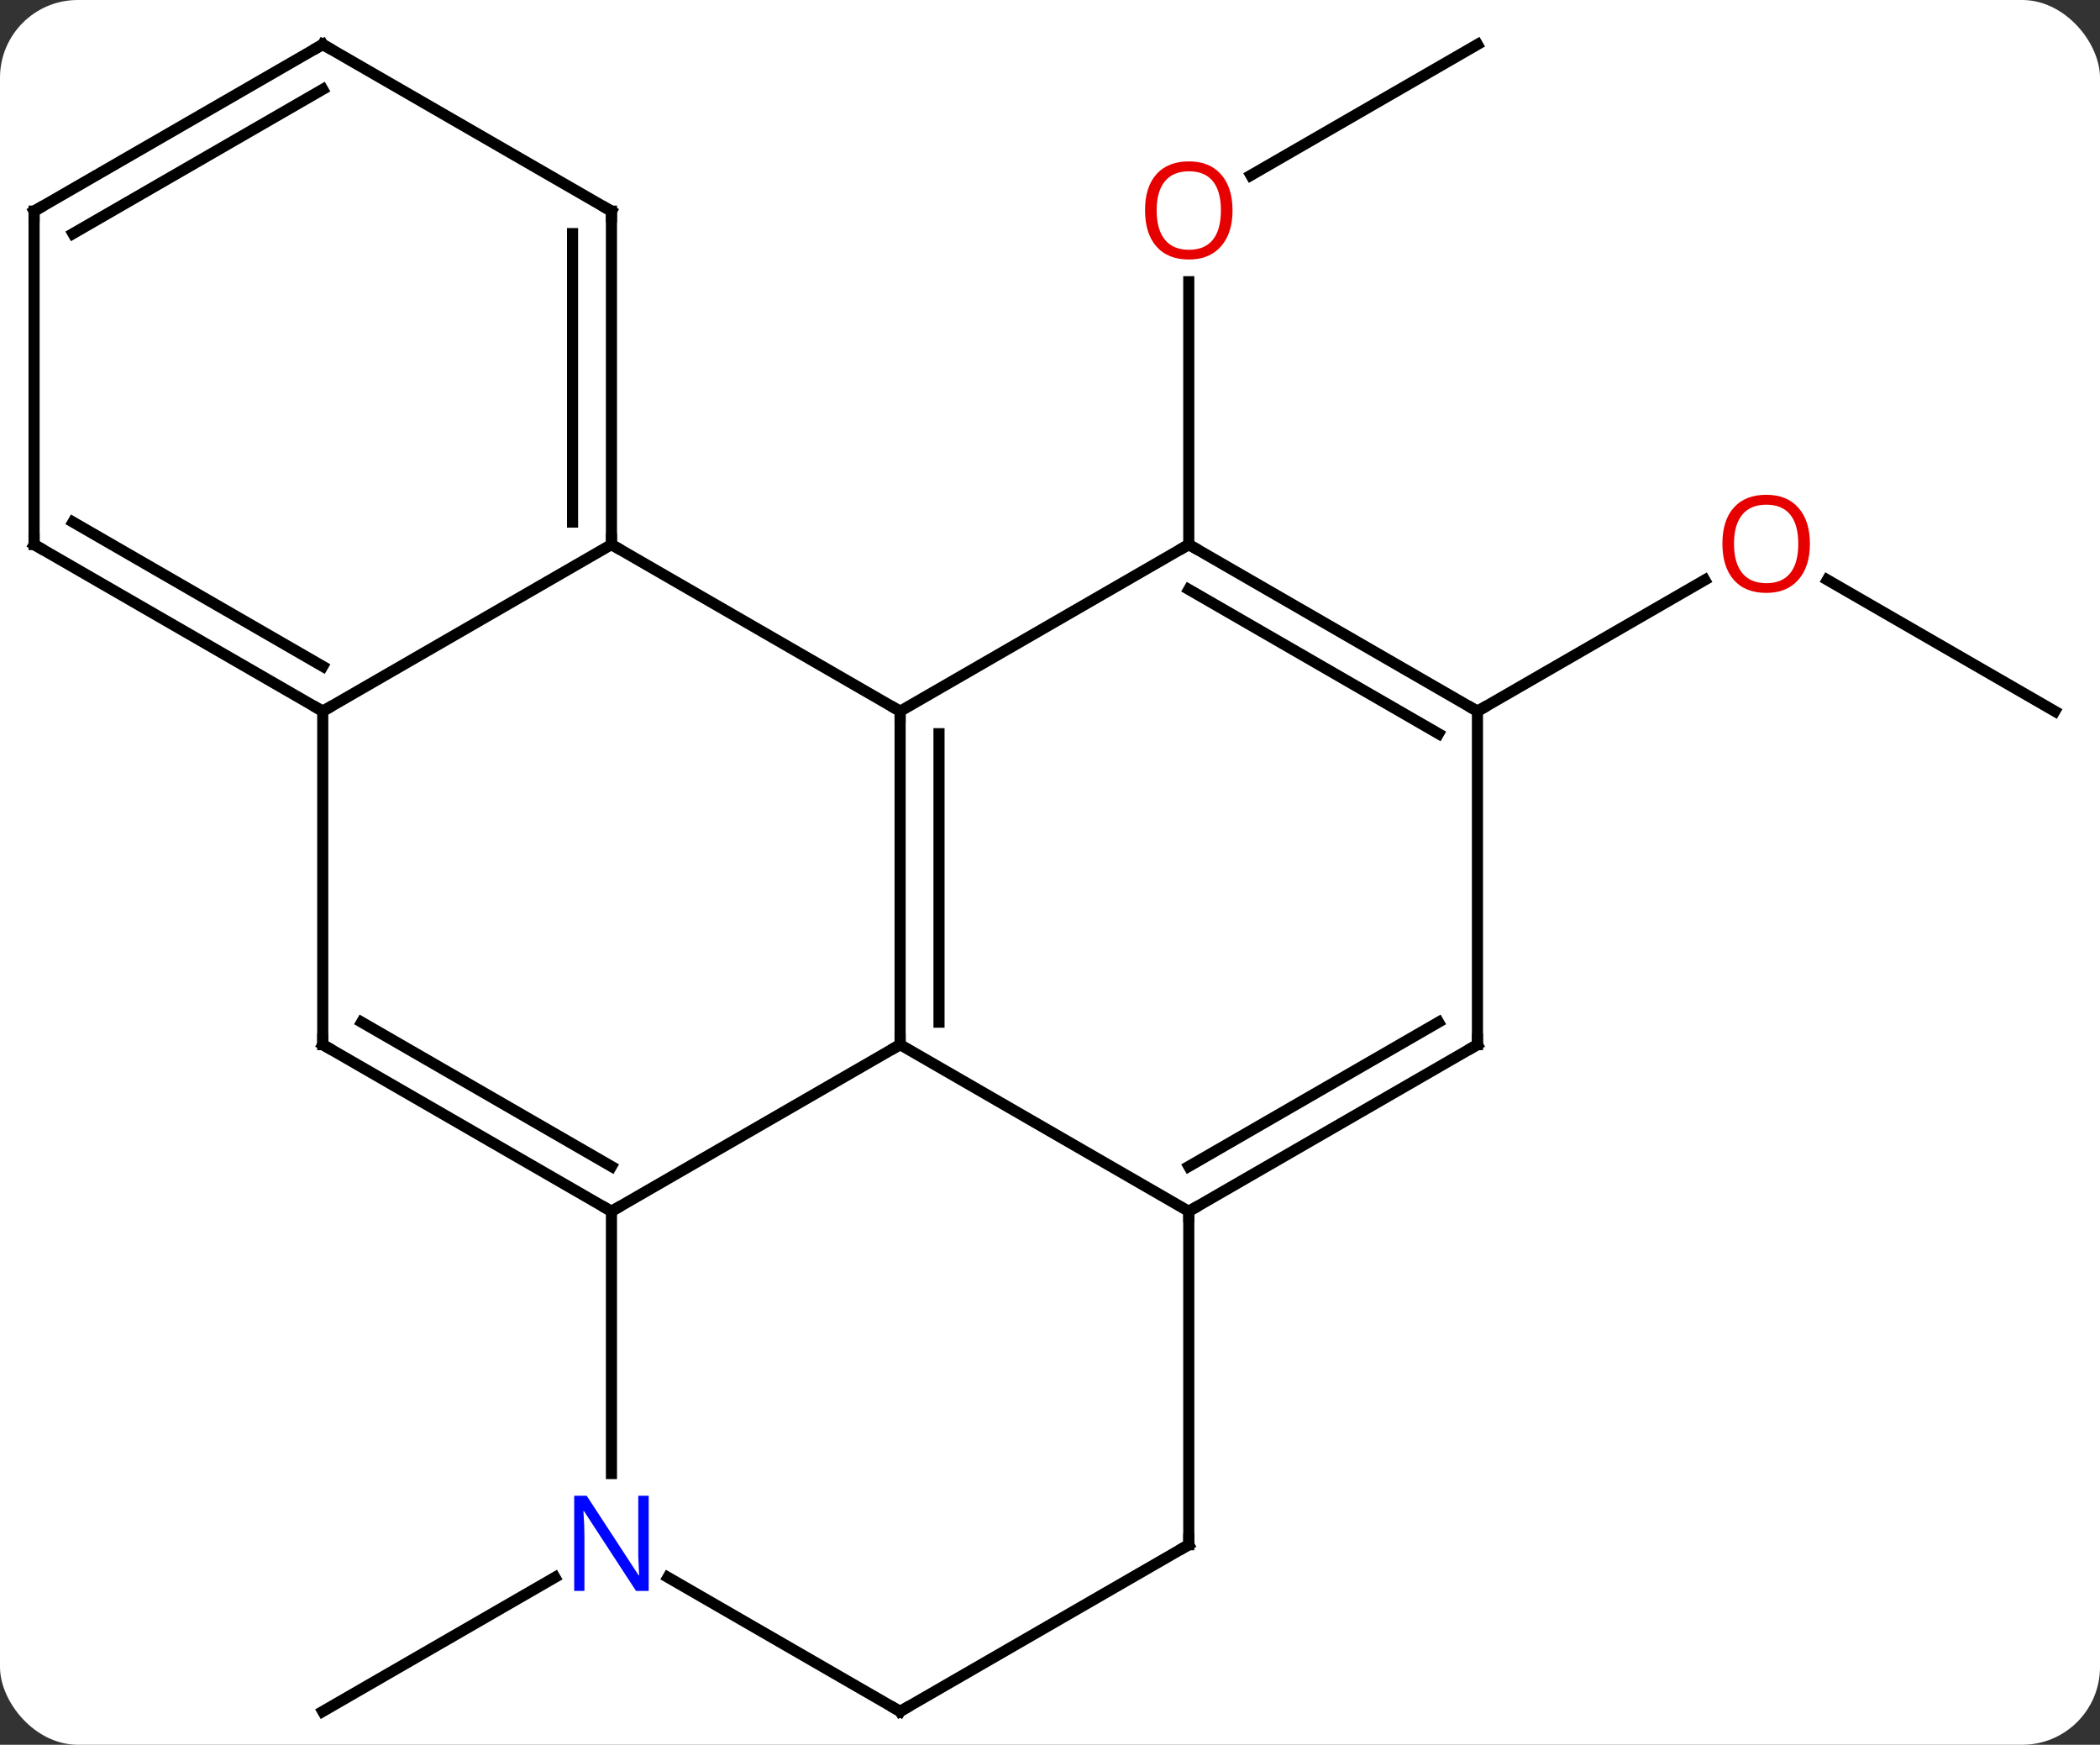 <svg width="189" viewBox="0 0 189 157" style="fill-opacity:1; color-rendering:auto; color-interpolation:auto; text-rendering:auto; stroke:black; stroke-linecap:square; stroke-miterlimit:10; shape-rendering:auto; stroke-opacity:1; fill:black; stroke-dasharray:none; font-weight:normal; stroke-width:1; font-family:'Open Sans'; font-style:normal; stroke-linejoin:miter; font-size:12; stroke-dashoffset:0; image-rendering:auto;" height="157" class="cas-substance-image" xmlns:xlink="http://www.w3.org/1999/xlink" xmlns="http://www.w3.org/2000/svg"><rect x="0" y="0" width="189" height="157" fill="#333333" stroke="none"/><svg class="cas-substance-single-component"><rect y="0" x="0" width="189" stroke="none" ry="7" rx="7" height="157" fill="white" class="cas-substance-group"/><svg y="0" x="0" width="189" viewBox="0 0 189 157" style="fill:black;" height="157" class="cas-substance-single-component-image"><svg><g><g transform="translate(94,79)" style="text-rendering:geometricPrecision; color-rendering:optimizeQuality; color-interpolation:linearRGB; stroke-linecap:butt; image-rendering:optimizeQuality;"><line y2="-75" y1="-63.226" x2="38.97" x1="18.578" style="fill:none;"/><line y2="-30" y1="-53.648" x2="12.99" x1="12.99" style="fill:none;"/><line y2="-15" y1="-26.821" x2="90.933" x1="70.458" style="fill:none;"/><line y2="-15" y1="-26.811" x2="38.97" x1="59.43" style="fill:none;"/><line y2="62.935" y1="75" x2="-44.054" x1="-64.953" style="fill:none;"/><line y2="15" y1="-15" x2="-12.99" x1="-12.99" style="fill:none;"/><line y2="12.979" y1="-12.979" x2="-9.49" x1="-9.49" style="fill:none;"/><line y2="-30" y1="-15" x2="-38.97" x1="-12.99" style="fill:none;"/><line y2="-30" y1="-15" x2="12.99" x1="-12.99" style="fill:none;"/><line y2="30" y1="15" x2="-38.97" x1="-12.99" style="fill:none;"/><line y2="30" y1="15" x2="12.99" x1="-12.99" style="fill:none;"/><line y2="-15" y1="-30" x2="-64.953" x1="-38.97" style="fill:none;"/><line y2="-60" y1="-30" x2="-38.97" x1="-38.97" style="fill:none;"/><line y2="-57.979" y1="-32.021" x2="-42.47" x1="-42.47" style="fill:none;"/><line y2="-15" y1="-30" x2="38.97" x1="12.99" style="fill:none;"/><line y2="-12.979" y1="-25.959" x2="35.47" x1="12.99" style="fill:none;"/><line y2="15" y1="30" x2="-64.953" x1="-38.97" style="fill:none;"/><line y2="12.979" y1="25.959" x2="-61.453" x1="-38.97" style="fill:none;"/><line y2="53.594" y1="30" x2="-38.97" x1="-38.97" style="fill:none;"/><line y2="15" y1="30" x2="38.97" x1="12.99" style="fill:none;"/><line y2="12.979" y1="25.959" x2="35.47" x1="12.99" style="fill:none;"/><line y2="60" y1="30" x2="12.99" x1="12.99" style="fill:none;"/><line y2="15" y1="-15" x2="-64.953" x1="-64.953" style="fill:none;"/><line y2="-30" y1="-15" x2="-90.933" x1="-64.953" style="fill:none;"/><line y2="-32.021" y1="-19.041" x2="-87.433" x1="-64.953" style="fill:none;"/><line y2="-75" y1="-60" x2="-64.953" x1="-38.97" style="fill:none;"/><line y2="15" y1="-15" x2="38.97" x1="38.97" style="fill:none;"/><line y2="75" y1="62.935" x2="-12.99" x1="-33.886" style="fill:none;"/><line y2="75" y1="60" x2="-12.99" x1="12.99" style="fill:none;"/><line y2="-60" y1="-30" x2="-90.933" x1="-90.933" style="fill:none;"/><line y2="-60" y1="-75" x2="-90.933" x1="-64.953" style="fill:none;"/><line y2="-57.979" y1="-70.959" x2="-87.433" x1="-64.953" style="fill:none;"/></g><g transform="translate(94,79)" style="fill:rgb(230,0,0); text-rendering:geometricPrecision; color-rendering:optimizeQuality; image-rendering:optimizeQuality; font-family:'Open Sans'; stroke:rgb(230,0,0); color-interpolation:linearRGB;"><path style="stroke:none;" d="M16.927 -60.07 Q16.927 -58.008 15.888 -56.828 Q14.849 -55.648 13.006 -55.648 Q11.115 -55.648 10.084 -56.812 Q9.053 -57.977 9.053 -60.086 Q9.053 -62.18 10.084 -63.328 Q11.115 -64.477 13.006 -64.477 Q14.865 -64.477 15.896 -63.305 Q16.927 -62.133 16.927 -60.07 ZM10.099 -60.07 Q10.099 -58.336 10.842 -57.43 Q11.584 -56.523 13.006 -56.523 Q14.428 -56.523 15.154 -57.422 Q15.881 -58.32 15.881 -60.07 Q15.881 -61.805 15.154 -62.695 Q14.428 -63.586 13.006 -63.586 Q11.584 -63.586 10.842 -62.688 Q10.099 -61.789 10.099 -60.07 Z"/><path style="stroke:none;" d="M68.891 -30.07 Q68.891 -28.008 67.851 -26.828 Q66.812 -25.648 64.969 -25.648 Q63.078 -25.648 62.047 -26.812 Q61.016 -27.977 61.016 -30.086 Q61.016 -32.18 62.047 -33.328 Q63.078 -34.477 64.969 -34.477 Q66.828 -34.477 67.859 -33.305 Q68.891 -32.133 68.891 -30.07 ZM62.062 -30.07 Q62.062 -28.336 62.805 -27.43 Q63.547 -26.523 64.969 -26.523 Q66.391 -26.523 67.117 -27.422 Q67.844 -28.32 67.844 -30.07 Q67.844 -31.805 67.117 -32.695 Q66.391 -33.586 64.969 -33.586 Q63.547 -33.586 62.805 -32.688 Q62.062 -31.789 62.062 -30.07 Z"/></g><g transform="translate(94,79)" style="stroke-linecap:butt; text-rendering:geometricPrecision; color-rendering:optimizeQuality; image-rendering:optimizeQuality; font-family:'Open Sans'; color-interpolation:linearRGB; stroke-miterlimit:5;"><path style="fill:none;" d="M-12.99 -14.5 L-12.99 -15 L-13.423 -15.25"/><path style="fill:none;" d="M-12.99 14.5 L-12.99 15 L-13.423 15.25"/><path style="fill:none;" d="M-38.97 -30.5 L-38.97 -30 L-38.537 -29.75"/><path style="fill:none;" d="M13.423 -29.75 L12.99 -30 L12.557 -29.75"/><path style="fill:none;" d="M-39.403 29.75 L-38.97 30 L-38.537 29.75"/><path style="fill:none;" d="M13.423 29.75 L12.99 30 L12.99 30.5"/><path style="fill:none;" d="M-65.386 -15.25 L-64.953 -15 L-64.52 -15.25"/><path style="fill:none;" d="M-38.97 -59.5 L-38.97 -60 L-39.403 -60.25"/><path style="fill:none;" d="M38.537 -15.25 L38.97 -15 L39.403 -15.25"/><path style="fill:none;" d="M-64.52 15.25 L-64.953 15 L-64.953 14.5"/><path style="fill:rgb(0,5,255); stroke:none;" d="M-35.618 64.156 L-36.759 64.156 L-41.447 56.969 L-41.493 56.969 Q-41.4 58.234 -41.4 59.281 L-41.4 64.156 L-42.322 64.156 L-42.322 55.594 L-41.197 55.594 L-36.525 62.75 L-36.478 62.75 Q-36.478 62.594 -36.525 61.734 Q-36.572 60.875 -36.556 60.5 L-36.556 55.594 L-35.618 55.594 L-35.618 64.156 Z"/><path style="fill:none;" d="M38.537 15.25 L38.97 15 L38.97 14.5"/><path style="fill:none;" d="M12.99 59.5 L12.99 60 L12.557 60.25"/><path style="fill:none;" d="M-90.5 -29.75 L-90.933 -30 L-90.933 -30.5"/><path style="fill:none;" d="M-64.52 -74.75 L-64.953 -75 L-65.386 -74.75"/><path style="fill:none;" d="M-13.423 74.75 L-12.99 75 L-12.557 74.75"/><path style="fill:none;" d="M-90.933 -59.5 L-90.933 -60 L-90.5 -60.25"/></g></g></svg></svg></svg></svg>